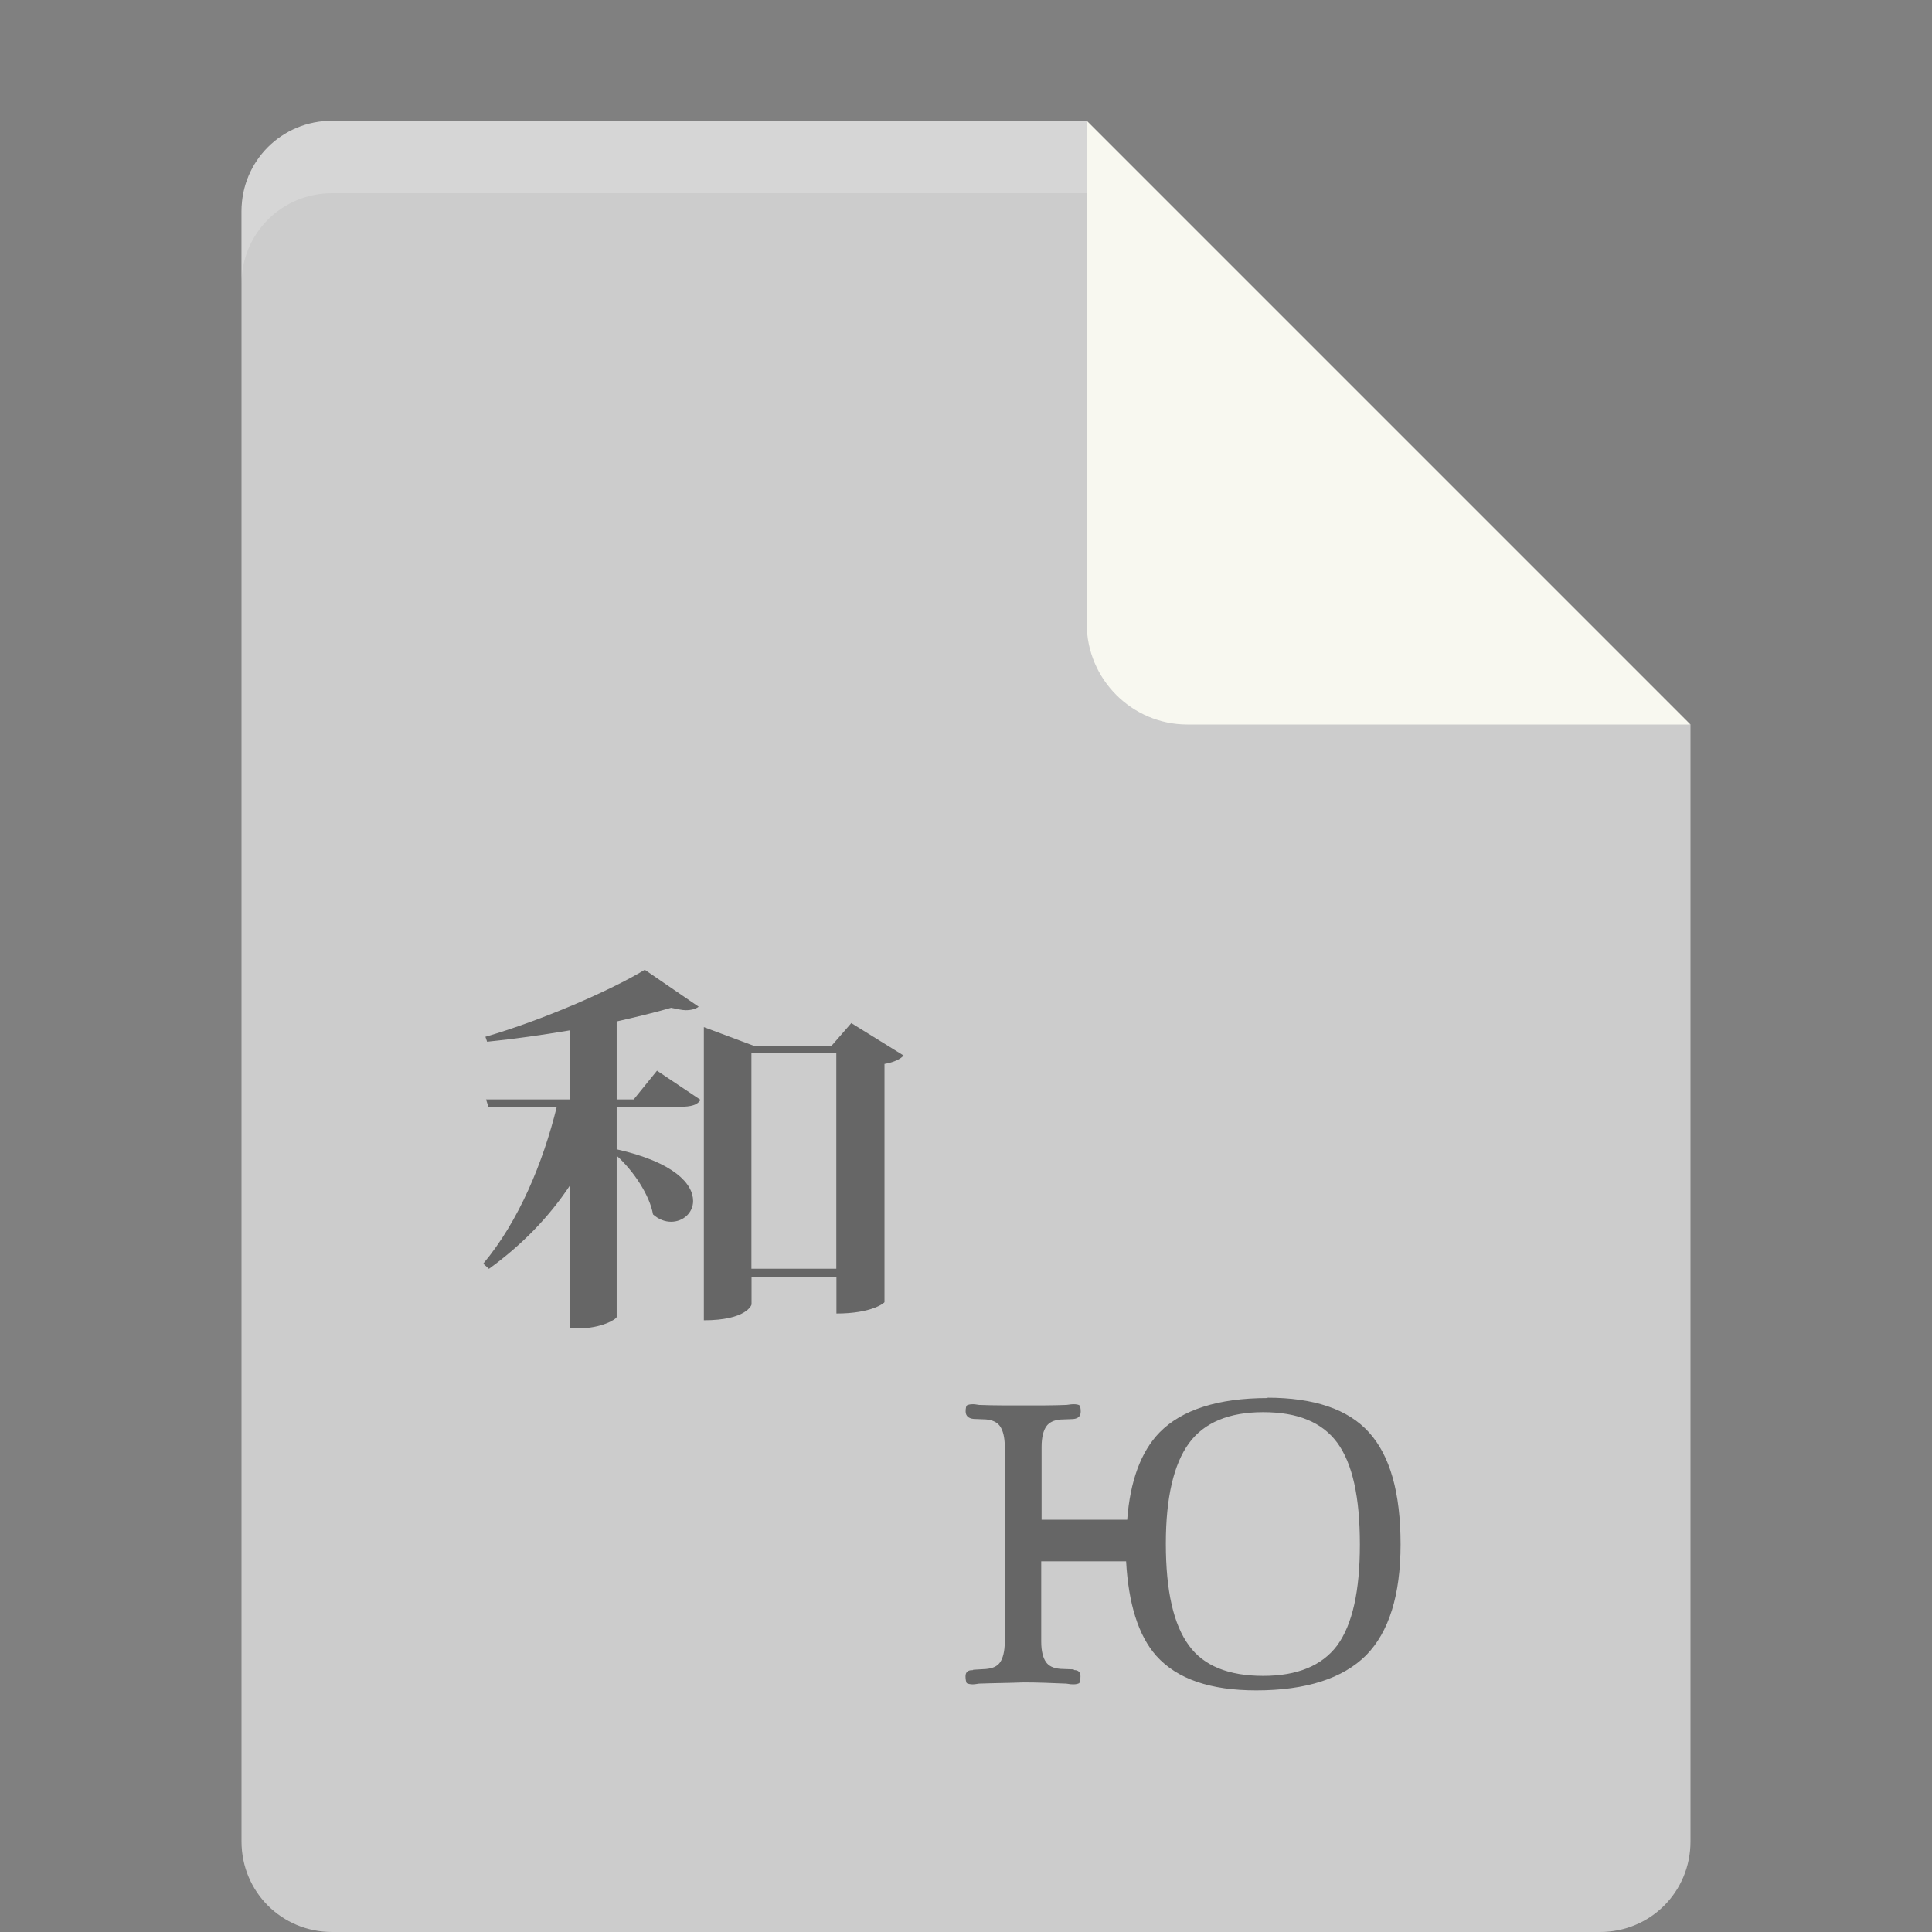 <?xml version="1.0" encoding="UTF-8" standalone="no"?>
<svg xmlns="http://www.w3.org/2000/svg" height="16" width="16" version="1.1" viewBox="0 0 16 16">
 <rect x="0" y="0" width="16" height="16" fill="#808080" stroke="none"/>
 <path fill="#ccc" d="m2.75 1c-0.417 0-0.75 0.333-0.75 0.75v13.5c0 0.417 0.333 0.75 0.75 0.75h10.5c0.418 0 0.75-0.332 0.75-0.75v-9.25l-4.125-0.875-0.875-4.125z"/>
 <path fill="#f8f8f0" d="m9 1v4.167c0 0.458 0.375 0.833 0.833 0.833h4.167z"/>
 <path d="m5.34 8.031c-0.286 0.173-0.852 0.419-1.32 0.555l0.014 0.041c0.225-0.023 0.459-0.056 0.684-0.094v0.572h-0.693l0.02 0.061h0.566c-0.113 0.46-0.314 0.947-0.609 1.299l0.047 0.043c0.272-0.197 0.496-0.427 0.67-0.689v1.182h0.07c0.192 0 0.314-0.075 0.318-0.094v-1.336c0.141 0.127 0.273 0.327 0.301 0.486 0.047 0.042 0.099 0.061 0.15 0.061 0.098 0 0.182-0.073 0.182-0.172 0-0.141-0.155-0.32-0.633-0.428v-0.352h0.521c0.098 0 0.146-0.015 0.174-0.057l-0.361-0.242-0.193 0.238h-0.141v-0.646c0.164-0.037 0.325-0.076 0.451-0.113 0.047 0.009 0.088 0.02 0.121 0.02 0.047 0 0.084-0.011 0.107-0.029l-0.445-0.305zm1.711 0.441-0.164 0.188h-0.646l-0.412-0.154v2.428c0.352 0 0.395-0.126 0.395-0.131v-0.23h0.703v0.305c0.295 0 0.398-0.089 0.398-0.094v-1.973c0.08-0.014 0.135-0.042 0.158-0.07l-0.431-0.267zm-0.828 0.248h0.703v1.787h-0.703v-1.787z" fill-opacity=".502"/>
 <path d="m10.498 11.576v0.002c-0.412 0-0.712 0.098-0.895 0.285-0.155 0.159-0.244 0.404-0.268 0.723h-0.709v-0.605c0-0.08 0.016-0.135 0.039-0.168 0.023-0.033 0.061-0.052 0.117-0.057l0.107-0.004c0.042-0.005 0.061-0.025 0.061-0.062 0-0.028-0.005-0.046-0.01-0.051-0.005-0.005-0.023-0.01-0.051-0.01-0.005 0-0.024 0.001-0.057 0.006-0.122 0.005-0.239 0.004-0.352 0.004-0.122 0-0.245 0.001-0.371-0.004-0.028-0.005-0.046-0.006-0.051-0.006-0.028 0-0.041 0.005-0.051 0.01-0.005 0.004-0.01 0.023-0.01 0.05 0 0.037 0.024 0.058 0.066 0.062l0.102 0.004c0.056 0.005 0.094 0.024 0.117 0.057 0.023 0.033 0.039 0.088 0.039 0.168v1.617c0 0.08-0.016 0.137-0.039 0.17-0.023 0.033-0.061 0.05-0.117 0.055l-0.102 0.006c-0.005 0-0.005 0.004-0.01 0.004-0.037-0.002-0.057 0.017-0.057 0.05 0 0.028 0.005 0.047 0.01 0.057 0.009 0.005 0.027 0.01 0.051 0.01 0.005 0 0.023-0.001 0.051-0.006 0.127-0.005 0.25-0.005 0.367-0.01 0.117 0 0.234 0.005 0.355 0.01 0.028 0.005 0.047 0.006 0.057 0.006 0.028 0 0.041-0.005 0.051-0.01 0.005-0.009 0.01-0.029 0.01-0.057 0-0.033-0.018-0.051-0.051-0.051-0.005-0.005-0.005-0.006-0.01-0.006l-0.104-0.004c-0.061-0.005-0.098-0.024-0.121-0.057-0.023-0.033-0.039-0.088-0.039-0.168v-0.666h0.703c0.019 0.347 0.1 0.614 0.25 0.783 0.173 0.193 0.449 0.286 0.828 0.286 0.412 0 0.718-0.099 0.91-0.291 0.188-0.192 0.285-0.496 0.285-0.918 0-0.431-0.088-0.736-0.262-0.928-0.173-0.192-0.455-0.287-0.844-0.287zm-0.037 0.119c0.286 0 0.487 0.083 0.613 0.252 0.127 0.173 0.188 0.45 0.188 0.844 0 0.384-0.061 0.662-0.188 0.836-0.127 0.169-0.332 0.252-0.613 0.252-0.286 0-0.493-0.083-0.615-0.252-0.127-0.173-0.191-0.45-0.191-0.844 0-0.38 0.065-0.657 0.191-0.83s0.334-0.258 0.615-0.258z" fill-opacity=".502"/>
 <path fill-opacity=".2" fill="#fff" d="m2.75 1c-0.417 0-0.75 0.333-0.75 0.75v0.6c0-0.417 0.333-0.75 0.75-0.75h6.25v-0.6z"/>
</svg>
